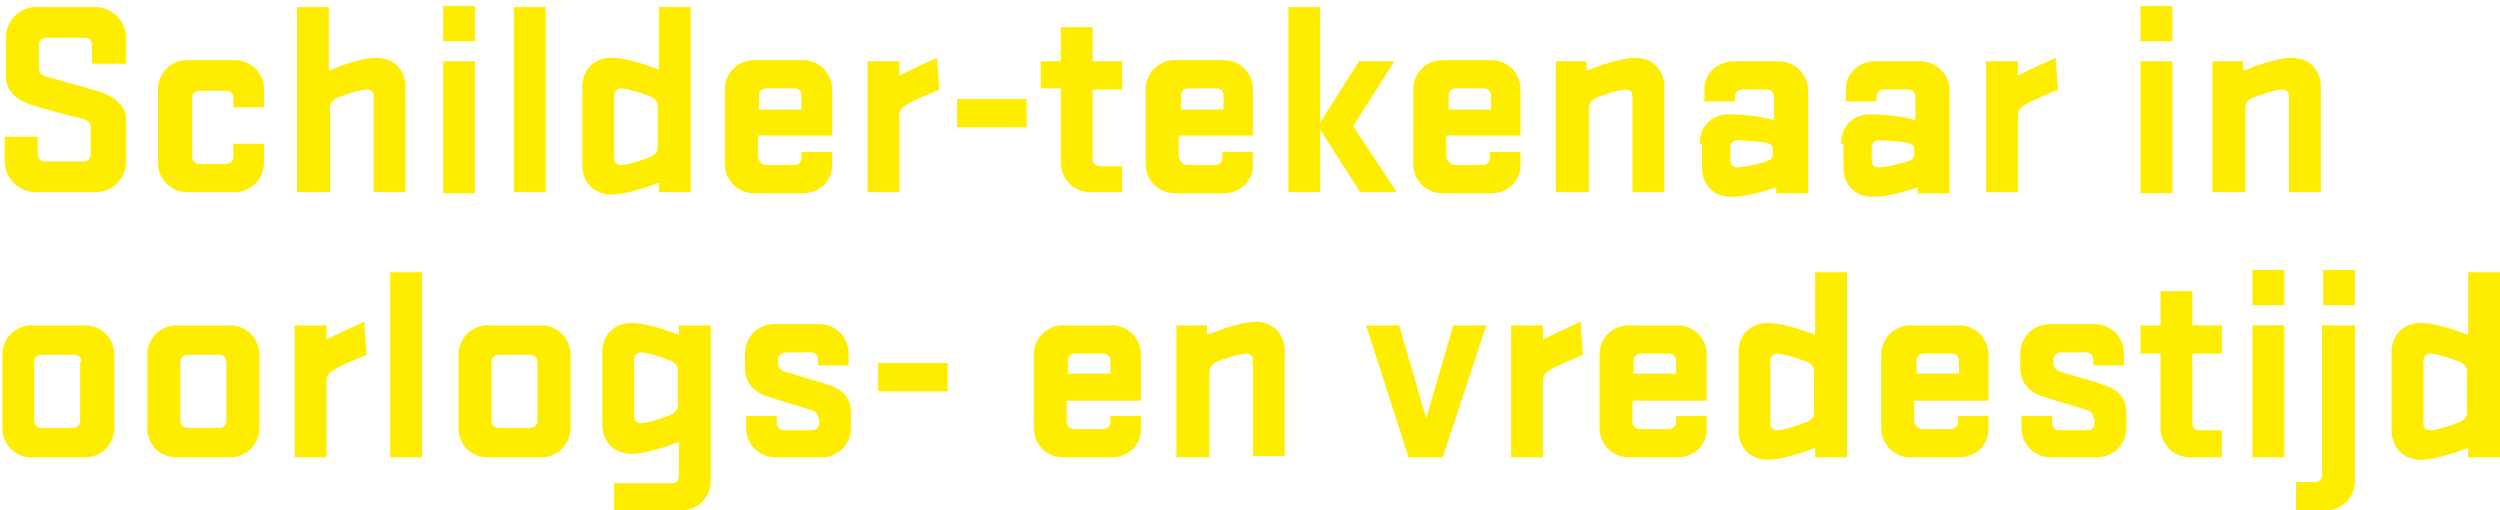 <?xml version="1.0" encoding="utf-8"?>
<!-- Generator: Adobe Illustrator 24.0.0, SVG Export Plug-In . SVG Version: 6.00 Build 0)  -->
<svg version="1.1" id="Laag_1" xmlns="http://www.w3.org/2000/svg" xmlns:xlink="http://www.w3.org/1999/xlink" x="0px" y="0px"
	 width="212.1px" height="43.3px" viewBox="0 0 212.1 43.3" style="enable-background:new 0 0 212.1 43.3;" xml:space="preserve">
<style type="text/css">
	.st0{fill:#FFED00;}
</style>
<g>
	<path class="st0" d="M3,9C1.6,8.6,0.5,7.9,0.5,6.5V3.2c0-1.4,1.1-2.6,2.6-2.6h5c1.4,0,2.6,1.2,2.6,2.6v2.2H7.8V3.8
		c0-0.4-0.3-0.6-0.6-0.6H3.9c-0.4,0-0.6,0.3-0.6,0.6v2c0,0.4,0.3,0.6,0.6,0.7c1.4,0.4,2.6,0.7,4.3,1.2c1.3,0.4,2.5,1.1,2.5,2.5v3.5
		c0,1.4-1.1,2.6-2.6,2.6H3c-1.4,0-2.6-1.2-2.6-2.6v-2.1h2.8v1.5c0,0.4,0.3,0.6,0.6,0.6h3.3c0.4,0,0.6-0.3,0.6-0.6v-2.3
		c0-0.4-0.3-0.6-0.6-0.7C5.4,9.7,4.7,9.5,3,9z"/>
	<path class="st0" d="M19.8,12.2h2.6v1.6c0,1.4-1.1,2.5-2.5,2.5h-4c-1.4,0-2.5-1.1-2.5-2.5V7.6c0-1.4,1.1-2.5,2.5-2.5h4
		c1.4,0,2.5,1.1,2.5,2.5v1.5h-2.6V8.3c0-0.4-0.3-0.6-0.6-0.6h-2.3c-0.4,0-0.6,0.3-0.6,0.6v5c0,0.4,0.3,0.6,0.6,0.6h2.3
		c0.4,0,0.6-0.3,0.6-0.6V12.2z"/>
	<path class="st0" d="M27.9,16.3h-2.7V0.6h2.7V6c0.9-0.4,2.8-1.1,4-1.1c1.6,0,2.5,1.1,2.5,2.5v8.9h-2.7V8.2c0-0.4-0.2-0.6-0.6-0.6
		c-0.6,0-2,0.5-2.5,0.7c-0.4,0.2-0.6,0.5-0.6,0.9V16.3z"/>
	<path class="st0" d="M37.6,0.5h2.7v3h-2.7V0.5z M37.6,5.2h2.7v11.2h-2.7V5.2z"/>
	<path class="st0" d="M43.6,0.6h2.7v15.7h-2.7V0.6z"/>
	<path class="st0" d="M49.4,7.4c0-1.4,0.9-2.5,2.5-2.5c1.2,0,2.9,0.6,4,1V0.6h2.7v15.7h-2.7v-0.8c-1.1,0.4-2.8,1-4,1
		c-1.6,0-2.5-1.1-2.5-2.5V7.4z M52.1,13.4c0,0.4,0.2,0.6,0.6,0.6c0.6,0,2-0.5,2.5-0.7c0.4-0.2,0.6-0.4,0.6-0.8V9
		c0-0.4-0.2-0.6-0.6-0.8c-0.5-0.2-1.9-0.7-2.5-0.7c-0.4,0-0.6,0.3-0.6,0.6V13.4z"/>
	<path class="st0" d="M65,14h2.4c0.4,0,0.6-0.3,0.6-0.6v-0.5h2.6v1.1c0,1.4-1.1,2.4-2.5,2.4h-4.1c-1.4,0-2.5-1.1-2.5-2.5V7.6
		c0-1.4,1.1-2.5,2.5-2.5h4.1c1.4,0,2.5,1.1,2.5,2.5v3.9h-6.3v1.8C64.4,13.7,64.6,14,65,14z M64.4,9.3H68V8.1c0-0.4-0.3-0.6-0.6-0.6
		H65c-0.4,0-0.6,0.3-0.6,0.6V9.3z"/>
	<path class="st0" d="M79.7,7.6c-0.9,0.4-2,0.8-2.8,1.3c-0.4,0.2-0.6,0.5-0.6,0.9v6.5h-2.7V5.2h2.7v1.2c1-0.5,2.1-1,3.2-1.5
		L79.7,7.6z"/>
	<path class="st0" d="M81.2,10.7V8.4h5.9v2.4H81.2z"/>
	<path class="st0" d="M95.3,16.3h-2.8c-1.4,0-2.5-1.1-2.5-2.5V7.5h-1.7V5.2h1.7V2.3h2.7v2.9h2.5v2.4h-2.5v5.9c0,0.4,0.3,0.6,0.6,0.6
		h1.9V16.3z"/>
	<path class="st0" d="M100.7,14h2.4c0.4,0,0.6-0.3,0.6-0.6v-0.5h2.6v1.1c0,1.4-1.1,2.4-2.5,2.4h-4.1c-1.4,0-2.5-1.1-2.5-2.5V7.6
		c0-1.4,1.1-2.5,2.5-2.5h4.1c1.4,0,2.5,1.1,2.5,2.5v3.9h-6.3v1.8C100.1,13.7,100.4,14,100.7,14z M100.1,9.3h3.7V8.1
		c0-0.4-0.3-0.6-0.6-0.6h-2.4c-0.4,0-0.6,0.3-0.6,0.6V9.3z"/>
	<path class="st0" d="M114.8,10.7l3.7,5.6h-3.1L112,11v5.3h-2.7V0.6h2.7v9.8l3.3-5.2h3L114.8,10.7z"/>
	<path class="st0" d="M123.4,14h2.4c0.4,0,0.6-0.3,0.6-0.6v-0.5h2.6v1.1c0,1.4-1.1,2.4-2.5,2.4h-4.1c-1.4,0-2.5-1.1-2.5-2.5V7.6
		c0-1.4,1.1-2.5,2.5-2.5h4.1c1.4,0,2.5,1.1,2.5,2.5v3.9h-6.3v1.8C122.8,13.7,123.1,14,123.4,14z M122.8,9.3h3.7V8.1
		c0-0.4-0.3-0.6-0.6-0.6h-2.4c-0.4,0-0.6,0.3-0.6,0.6V9.3z"/>
	<path class="st0" d="M134.7,16.3H132V5.2h2.6V6c1-0.4,3-1.1,4.1-1.1c1.6,0,2.5,1.1,2.5,2.5v8.9h-2.7V8.2c0-0.4-0.2-0.6-0.6-0.6
		c-0.6,0-2,0.5-2.5,0.7c-0.4,0.2-0.6,0.5-0.6,0.9V16.3z"/>
	<path class="st0" d="M144.2,12.2c0-1.4,0.9-2.5,2.5-2.5c1.2,0,2.9,0.2,3.8,0.5V8.2c0-0.4-0.3-0.6-0.6-0.6h-2.1
		c-0.4,0-0.6,0.3-0.6,0.6v0.4h-2.6V7.6c0-1.4,1.1-2.4,2.5-2.4h3.8c1.4,0,2.5,1.1,2.5,2.5v8.7h-2.7v-0.5c-1.2,0.4-2.7,0.8-3.8,0.8
		c-1.6,0-2.5-1.1-2.5-2.5V12.2z M146.8,13.6c0,0.4,0.2,0.6,0.6,0.6c0.6,0,1.8-0.3,2.4-0.5c0.4-0.1,0.6-0.3,0.6-0.6v-0.5
		c0-0.3-0.2-0.4-0.6-0.5c-0.6-0.1-1.9-0.2-2.4-0.2c-0.4,0-0.6,0.3-0.6,0.6V13.6z"/>
	<path class="st0" d="M156.2,12.2c0-1.4,0.9-2.5,2.5-2.5c1.2,0,2.9,0.2,3.8,0.5V8.2c0-0.4-0.3-0.6-0.6-0.6h-2.1
		c-0.4,0-0.6,0.3-0.6,0.6v0.4h-2.6V7.6c0-1.4,1.1-2.4,2.5-2.4h3.8c1.4,0,2.5,1.1,2.5,2.5v8.7h-2.7v-0.5c-1.2,0.4-2.7,0.8-3.8,0.8
		c-1.6,0-2.5-1.1-2.5-2.5V12.2z M158.8,13.6c0,0.4,0.2,0.6,0.6,0.6c0.6,0,1.8-0.3,2.4-0.5c0.4-0.1,0.6-0.3,0.6-0.6v-0.5
		c0-0.3-0.2-0.4-0.6-0.5c-0.6-0.1-1.9-0.2-2.4-0.2c-0.4,0-0.6,0.3-0.6,0.6V13.6z"/>
	<path class="st0" d="M174.6,7.6c-0.9,0.4-2,0.8-2.8,1.3c-0.4,0.2-0.6,0.5-0.6,0.9v6.5h-2.7V5.2h2.7v1.2c1-0.5,2.1-1,3.2-1.5
		L174.6,7.6z"/>
	<path class="st0" d="M181.6,0.5h2.7v3h-2.7V0.5z M181.6,5.2h2.7v11.2h-2.7V5.2z"/>
	<path class="st0" d="M190.4,16.3h-2.7V5.2h2.6V6c1-0.4,3-1.1,4.1-1.1c1.6,0,2.5,1.1,2.5,2.5v8.9h-2.7V8.2c0-0.4-0.2-0.6-0.6-0.6
		c-0.6,0-2,0.5-2.5,0.7c-0.4,0.2-0.6,0.5-0.6,0.9V16.3z"/>
</g>
<g>
	<path class="st0" d="M0.2,36.3v-6.2c0-1.4,1.1-2.5,2.5-2.5h4.5c1.4,0,2.5,1.1,2.5,2.5v6.2c0,1.4-1.1,2.5-2.5,2.5H2.6
		C1.3,38.8,0.2,37.7,0.2,36.3z M6.9,30.7c0-0.4-0.3-0.6-0.6-0.6H3.5c-0.4,0-0.6,0.3-0.6,0.6v5c0,0.4,0.3,0.6,0.6,0.6h2.7
		c0.4,0,0.6-0.3,0.6-0.6V30.7z"/>
	<path class="st0" d="M12.5,36.3v-6.2c0-1.4,1.1-2.5,2.5-2.5h4.5c1.4,0,2.5,1.1,2.5,2.5v6.2c0,1.4-1.1,2.5-2.5,2.5h-4.5
		C13.5,38.8,12.5,37.7,12.5,36.3z M19.2,30.7c0-0.4-0.3-0.6-0.6-0.6h-2.7c-0.4,0-0.6,0.3-0.6,0.6v5c0,0.4,0.3,0.6,0.6,0.6h2.7
		c0.4,0,0.6-0.3,0.6-0.6V30.7z"/>
	<path class="st0" d="M31.1,30.1c-0.9,0.4-2,0.8-2.8,1.3c-0.4,0.2-0.6,0.5-0.6,0.9v6.5H25V27.6h2.7v1.2c1-0.5,2.1-1,3.2-1.5
		L31.1,30.1z"/>
	<path class="st0" d="M33.1,23.1h2.7v15.7h-2.7V23.1z"/>
	<path class="st0" d="M38.9,36.3v-6.2c0-1.4,1.1-2.5,2.5-2.5h4.5c1.4,0,2.5,1.1,2.5,2.5v6.2c0,1.4-1.1,2.5-2.5,2.5h-4.5
		C39.9,38.8,38.9,37.7,38.9,36.3z M45.6,30.7c0-0.4-0.3-0.6-0.6-0.6h-2.7c-0.4,0-0.6,0.3-0.6,0.6v5c0,0.4,0.3,0.6,0.6,0.6H45
		c0.4,0,0.6-0.3,0.6-0.6V30.7z"/>
	<path class="st0" d="M51.1,29.9c0-1.4,0.9-2.5,2.5-2.5c1.2,0,2.9,0.6,4,1v-0.8h2.7v13.2c0,1.4-1.1,2.5-2.5,2.5h-5.7V41H57
		c0.4,0,0.6-0.3,0.6-0.6v-2.9c-1.1,0.4-2.8,1-4,1c-1.6,0-2.5-1.1-2.5-2.5V29.9z M53.8,35.3c0,0.4,0.2,0.6,0.6,0.6
		c0.6,0,2-0.5,2.5-0.7c0.4-0.2,0.6-0.4,0.6-0.8v-3c0-0.4-0.2-0.6-0.6-0.8c-0.5-0.2-1.9-0.7-2.5-0.7c-0.4,0-0.6,0.3-0.6,0.6V35.3z"/>
	<path class="st0" d="M69.4,35.5c0,0,0.1-0.5-0.5-0.7c-1.3-0.4-2.7-0.8-3.9-1.2c-1-0.3-1.8-1.2-1.8-2.3v-1.3c0-1.4,1.1-2.5,2.5-2.5
		h3.8c1.4,0,2.5,1.1,2.5,2.5v1h-2.6v-0.5c0-0.4-0.3-0.6-0.6-0.6h-2.1c-0.4,0-0.7,0.3-0.7,0.6v0.3c0,0.3,0.2,0.6,0.5,0.7
		c0.9,0.3,2.8,0.8,3.9,1.2c1.2,0.4,1.8,1.2,1.8,2.3v1.3c0,1.4-1.1,2.5-2.5,2.5h-3.9c-1.4,0-2.5-1.1-2.5-2.5v-1h2.6v0.6
		c0,0.4,0.3,0.6,0.6,0.6h2.4c0.4,0,0.6-0.3,0.6-0.6V35.5z"/>
	<path class="st0" d="M74.5,33.2v-2.4h5.9v2.4H74.5z"/>
	<path class="st0" d="M91.2,36.4h2.4c0.4,0,0.6-0.3,0.6-0.6v-0.5h2.6v1.1c0,1.4-1.1,2.4-2.5,2.4h-4.1c-1.4,0-2.5-1.1-2.5-2.5v-6.2
		c0-1.4,1.1-2.5,2.5-2.5h4.1c1.4,0,2.5,1.1,2.5,2.5V34h-6.3v1.8C90.5,36.2,90.8,36.4,91.2,36.4z M90.5,31.7h3.7v-1.1
		c0-0.4-0.3-0.6-0.6-0.6h-2.4c-0.4,0-0.6,0.3-0.6,0.6V31.7z"/>
	<path class="st0" d="M102.5,38.8h-2.7V27.6h2.6v0.8c1-0.4,3-1.1,4.1-1.1c1.6,0,2.5,1.1,2.5,2.5v8.9h-2.7v-8.1
		c0-0.4-0.2-0.6-0.6-0.6c-0.6,0-2,0.5-2.5,0.7c-0.4,0.2-0.6,0.5-0.6,0.9V38.8z"/>
	<path class="st0" d="M115.9,27.6h2.8l2.3,7.9l2.3-7.9h2.8l-3.7,11.2h-2.9L115.9,27.6z"/>
	<path class="st0" d="M134.3,30.1c-0.9,0.4-2,0.8-2.8,1.3c-0.4,0.2-0.6,0.5-0.6,0.9v6.5h-2.7V27.6h2.7v1.2c1-0.5,2.1-1,3.2-1.5
		L134.3,30.1z"/>
	<path class="st0" d="M139.2,36.4h2.4c0.4,0,0.6-0.3,0.6-0.6v-0.5h2.6v1.1c0,1.4-1.1,2.4-2.5,2.4h-4.1c-1.4,0-2.5-1.1-2.5-2.5v-6.2
		c0-1.4,1.1-2.5,2.5-2.5h4.1c1.4,0,2.5,1.1,2.5,2.5V34h-6.3v1.8C138.5,36.2,138.8,36.4,139.2,36.4z M138.5,31.7h3.7v-1.1
		c0-0.4-0.3-0.6-0.6-0.6h-2.4c-0.4,0-0.6,0.3-0.6,0.6V31.7z"/>
	<path class="st0" d="M147.5,29.9c0-1.4,0.9-2.5,2.5-2.5c1.2,0,2.9,0.6,4,1v-5.3h2.7v15.7H154v-0.8c-1.1,0.4-2.8,1-4,1
		c-1.6,0-2.5-1.1-2.5-2.5V29.9z M150.2,35.9c0,0.4,0.2,0.6,0.6,0.6c0.6,0,2-0.5,2.5-0.7c0.4-0.2,0.6-0.4,0.6-0.8v-3.5
		c0-0.4-0.2-0.6-0.6-0.8c-0.5-0.2-1.9-0.7-2.5-0.7c-0.4,0-0.6,0.3-0.6,0.6V35.9z"/>
	<path class="st0" d="M163.1,36.4h2.4c0.4,0,0.6-0.3,0.6-0.6v-0.5h2.6v1.1c0,1.4-1.1,2.4-2.5,2.4h-4.1c-1.4,0-2.5-1.1-2.5-2.5v-6.2
		c0-1.4,1.1-2.5,2.5-2.5h4.1c1.4,0,2.5,1.1,2.5,2.5V34h-6.3v1.8C162.5,36.2,162.8,36.4,163.1,36.4z M162.5,31.7h3.7v-1.1
		c0-0.4-0.3-0.6-0.6-0.6h-2.4c-0.4,0-0.6,0.3-0.6,0.6V31.7z"/>
	<path class="st0" d="M177.6,35.5c0,0,0.1-0.5-0.5-0.7c-1.3-0.4-2.7-0.8-3.9-1.2c-1-0.3-1.8-1.2-1.8-2.3v-1.3c0-1.4,1.1-2.5,2.5-2.5
		h3.8c1.4,0,2.5,1.1,2.5,2.5v1h-2.6v-0.5c0-0.4-0.3-0.6-0.6-0.6h-2.1c-0.4,0-0.7,0.3-0.7,0.6v0.3c0,0.3,0.2,0.6,0.5,0.7
		c0.9,0.3,2.8,0.8,3.9,1.2c1.2,0.4,1.8,1.2,1.8,2.3v1.3c0,1.4-1.1,2.5-2.5,2.5h-3.9c-1.4,0-2.5-1.1-2.5-2.5v-1h2.6v0.6
		c0,0.4,0.3,0.6,0.6,0.6h2.4c0.4,0,0.6-0.3,0.6-0.6V35.5z"/>
	<path class="st0" d="M188.6,38.8h-2.8c-1.4,0-2.5-1.1-2.5-2.5V30h-1.7v-2.4h1.7v-2.9h2.7v2.9h2.5V30h-2.5v5.9
		c0,0.4,0.3,0.6,0.6,0.6h1.9V38.8z"/>
	<path class="st0" d="M191.1,22.9h2.7v3h-2.7V22.9z M191.1,27.6h2.7v11.2h-2.7V27.6z"/>
	<path class="st0" d="M199.8,27.6v13.2c0,1.4-1.1,2.5-2.5,2.5h-2.5v-2.4h1.6c0.4,0,0.6-0.3,0.6-0.6V27.6H199.8z M197.1,22.9h2.7v3
		h-2.7V22.9z"/>
	<path class="st0" d="M202.9,29.9c0-1.4,0.9-2.5,2.5-2.5c1.2,0,2.9,0.6,4,1v-5.3h2.7v15.7h-2.7v-0.8c-1.1,0.4-2.8,1-4,1
		c-1.6,0-2.5-1.1-2.5-2.5V29.9z M205.6,35.9c0,0.4,0.2,0.6,0.6,0.6c0.6,0,2-0.5,2.5-0.7c0.4-0.2,0.6-0.4,0.6-0.8v-3.5
		c0-0.4-0.2-0.6-0.6-0.8c-0.5-0.2-1.9-0.7-2.5-0.7c-0.4,0-0.6,0.3-0.6,0.6V35.9z"/>
</g>
</svg>
